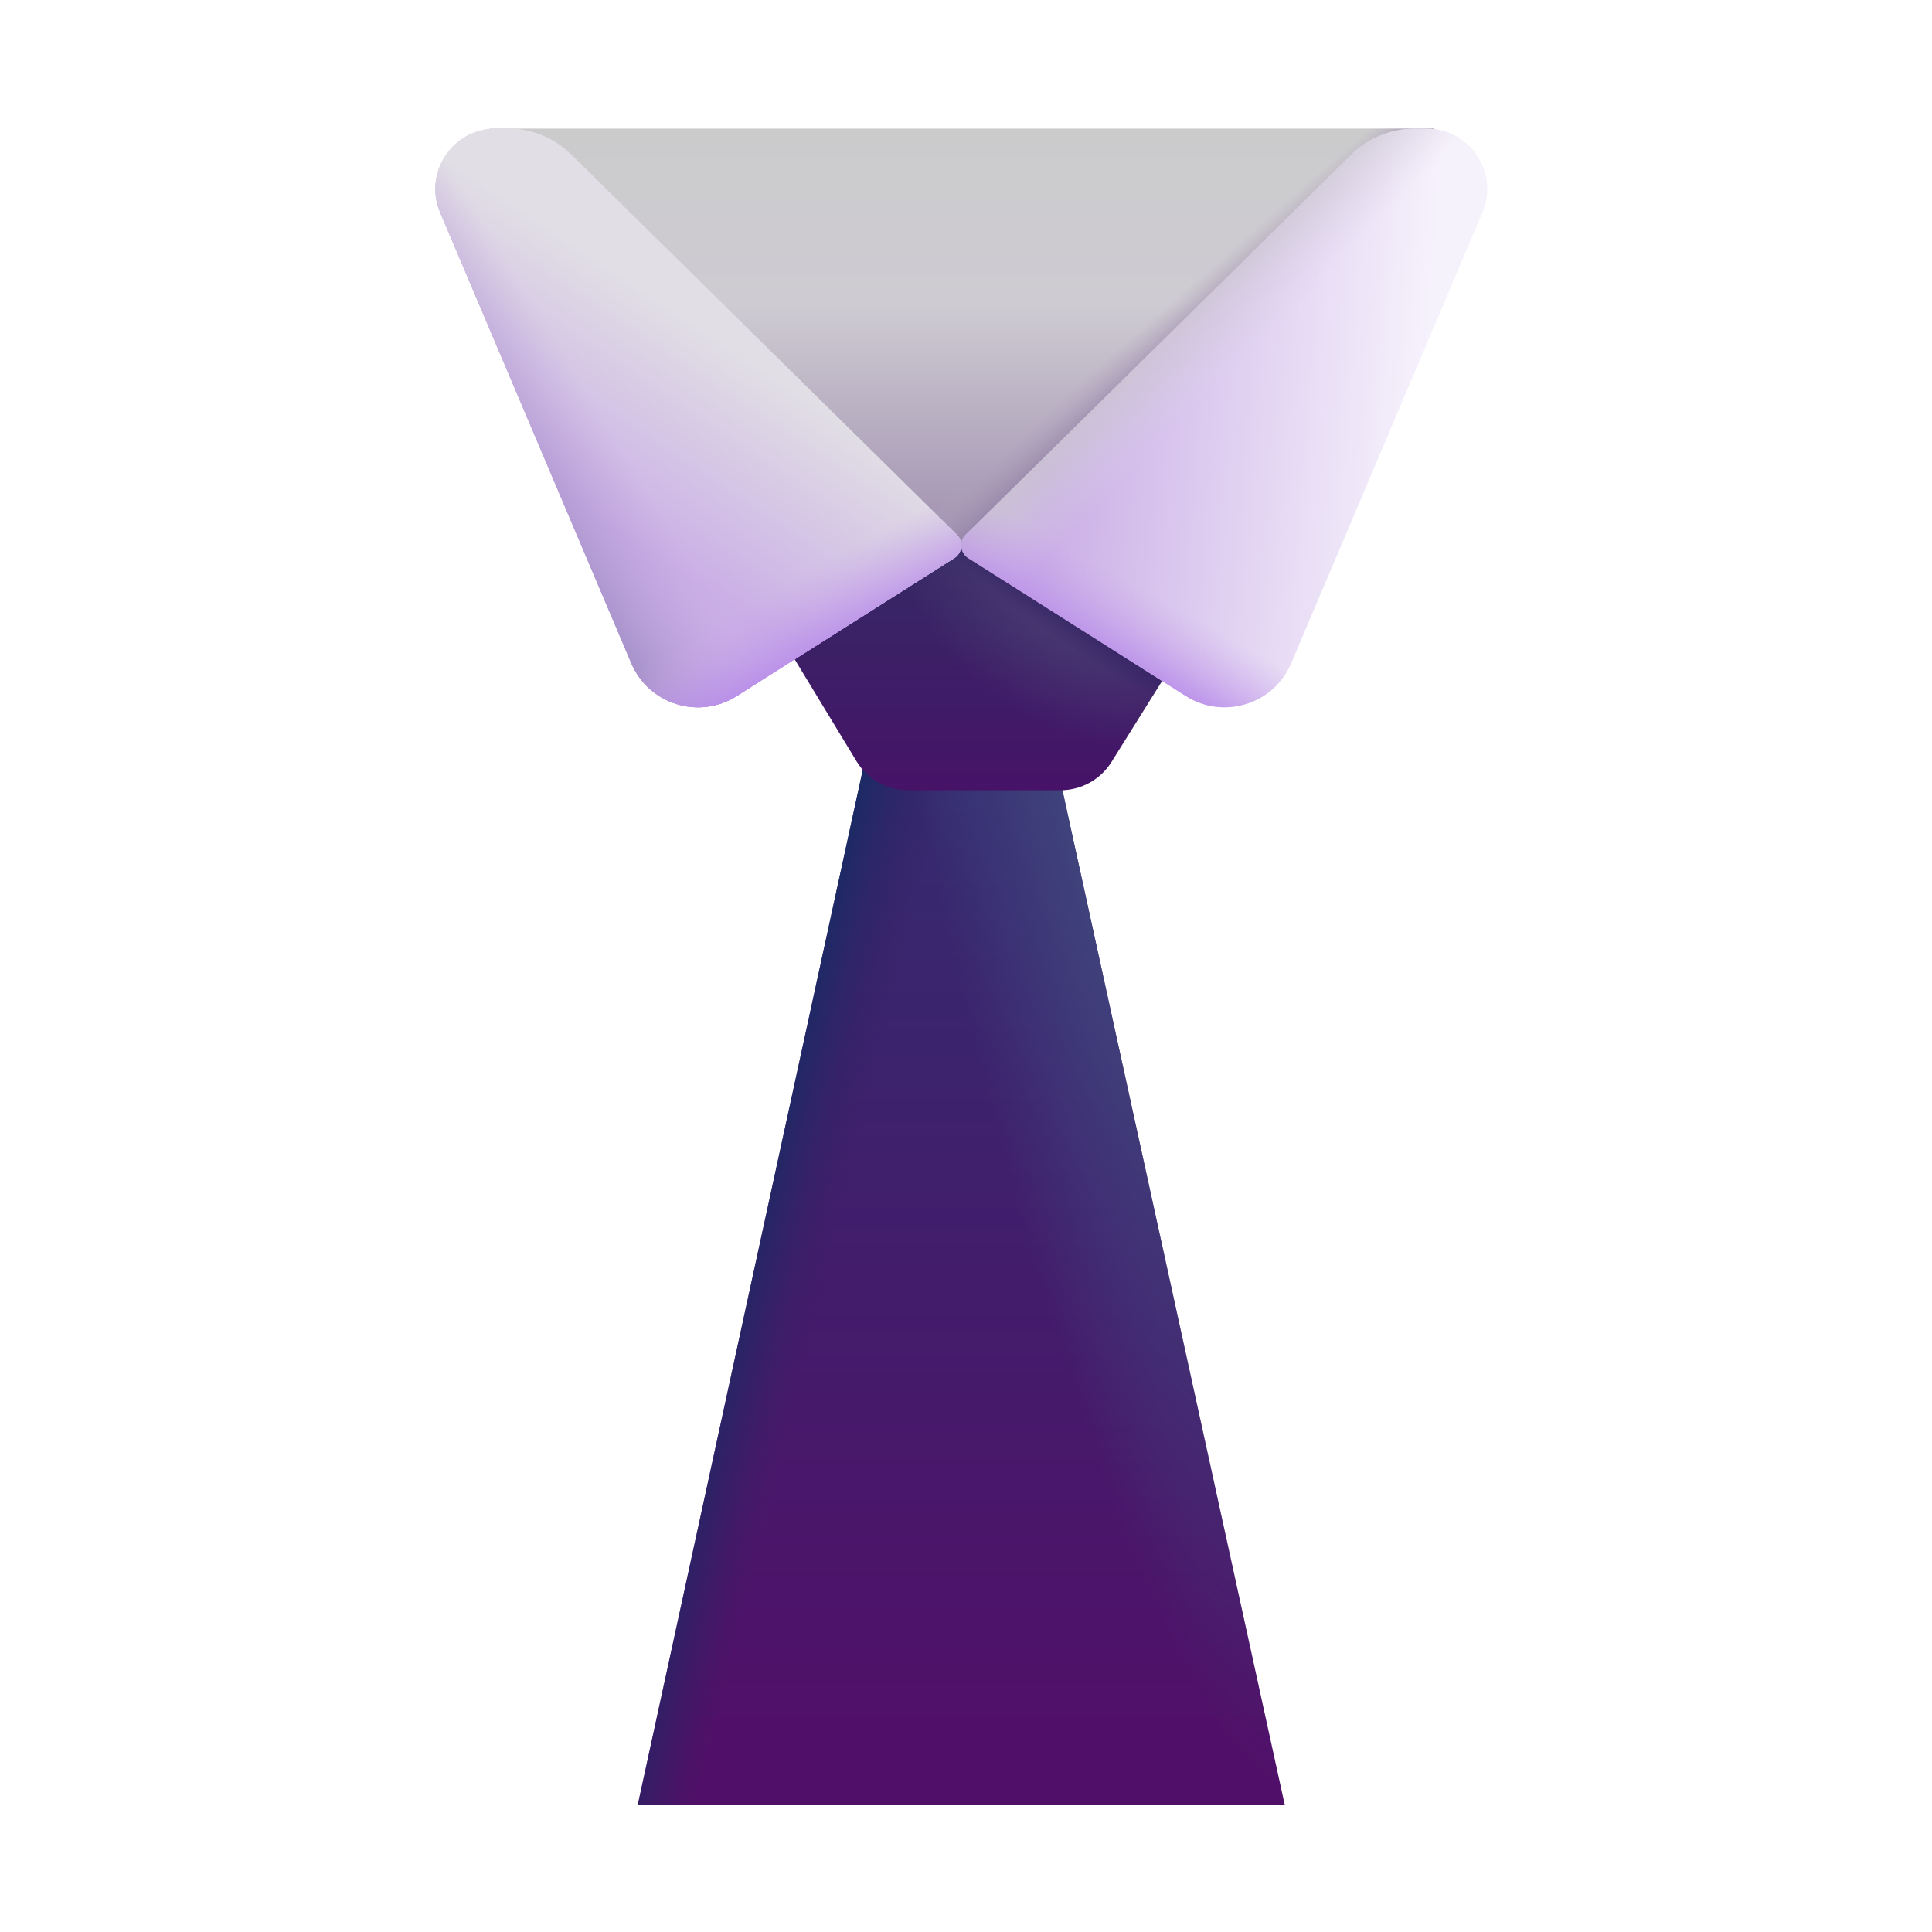 <?xml version="1.0" encoding="UTF-8" standalone="no"?>
<svg
   width="32"
   height="32"
   viewBox="0 0 32 32"
   fill="none"
   version="1.1"
   id="svg101"
   sodipodi:docname="necktie_color.svg"
   inkscape:version="1.3.2 (091e20e, 2023-11-25, custom)"
   xmlns:inkscape="http://www.inkscape.org/namespaces/inkscape"
   xmlns:sodipodi="http://sodipodi.sourceforge.net/DTD/sodipodi-0.dtd"
   xmlns="http://www.w3.org/2000/svg"
   xmlns:svg="http://www.w3.org/2000/svg">
  <sodipodi:namedview
     id="namedview101"
     pagecolor="#ffffff"
     bordercolor="#000000"
     borderopacity="0.25"
     inkscape:showpageshadow="2"
     inkscape:pageopacity="0.0"
     inkscape:pagecheckerboard="0"
     inkscape:deskcolor="#d1d1d1"
     showguides="true"
     inkscape:zoom="16"
     inkscape:cx="13.28125"
     inkscape:cy="19.46875"
     inkscape:window-width="1920"
     inkscape:window-height="991"
     inkscape:window-x="-9"
     inkscape:window-y="-9"
     inkscape:window-maximized="1"
     inkscape:current-layer="svg101" />
  <path
     d="M15.892 10.864L8.11 2.13H23.751L15.892 10.864Z"
     fill="url(#paint11_linear_18_16352)"
     id="path15" />
  <path
     d="M15.892 10.864L8.11 2.13H23.751L15.892 10.864Z"
     fill="url(#paint12_linear_18_16352)"
     id="path16" />
  <path
     d="M10.562 29.901L14.312 12.652L17.344 11.932L21.281 29.901H10.562Z"
     fill="url(#paint13_linear_18_16352)"
     id="path17" />
  <path
     d="M10.562 29.901L14.312 12.652L17.344 11.932L21.281 29.901H10.562Z"
     fill="url(#paint14_linear_18_16352)"
     id="path18" />
  <path
     d="M10.562 29.901L14.312 12.652L17.344 11.932L21.281 29.901H10.562Z"
     fill="url(#paint15_radial_18_16352)"
     id="path19" />
  <g
     filter="url(#filter2_i_18_16352)"
     id="g23">
    <path
       d="M13.786 12.608L12.703 10.823L14.172 8.823L15.914 9.036L16.531 8.823L19.297 10.557L18.012 12.618C17.83 12.911 17.509 13.089 17.164 13.089H14.641C14.291 13.089 13.967 12.906 13.786 12.608Z"
       fill="url(#paint17_linear_18_16352)"
       id="path21" />
    <path
       d="M13.786 12.608L12.703 10.823L14.172 8.823L15.914 9.036L16.531 8.823L19.297 10.557L18.012 12.618C17.83 12.911 17.509 13.089 17.164 13.089H14.641C14.291 13.089 13.967 12.906 13.786 12.608Z"
       fill="url(#paint18_radial_18_16352)"
       id="path22" />
    <path
       d="M13.786 12.608L12.703 10.823L14.172 8.823L15.914 9.036L16.531 8.823L19.297 10.557L18.012 12.618C17.83 12.911 17.509 13.089 17.164 13.089H14.641C14.291 13.089 13.967 12.906 13.786 12.608Z"
       fill="url(#paint19_radial_18_16352)"
       id="path23" />
  </g>
  <path
     d="M10.456 10.984L7.29 3.521C7.01 2.861 7.494 2.13 8.211 2.13H8.41C8.804 2.13 9.182 2.285 9.462 2.562L15.847 8.855C15.962 8.967 15.942 9.158 15.806 9.244L12.204 11.528C11.578 11.925 10.746 11.666 10.456 10.984Z"
     fill="url(#paint20_linear_18_16352)"
     id="path24" />
  <path
     d="M10.456 10.984L7.29 3.521C7.01 2.861 7.494 2.13 8.211 2.13H8.41C8.804 2.13 9.182 2.285 9.462 2.562L15.847 8.855C15.962 8.967 15.942 9.158 15.806 9.244L12.204 11.528C11.578 11.925 10.746 11.666 10.456 10.984Z"
     fill="url(#paint21_linear_18_16352)"
     id="path25" />
  <path
     d="M10.456 10.984L7.29 3.521C7.01 2.861 7.494 2.13 8.211 2.13H8.41C8.804 2.13 9.182 2.285 9.462 2.562L15.847 8.855C15.962 8.967 15.942 9.158 15.806 9.244L12.204 11.528C11.578 11.925 10.746 11.666 10.456 10.984Z"
     fill="url(#paint22_linear_18_16352)"
     id="path26" />
  <path
     d="M10.456 10.984L7.29 3.521C7.01 2.861 7.494 2.13 8.211 2.13H8.41C8.804 2.13 9.182 2.285 9.462 2.562L15.847 8.855C15.962 8.967 15.942 9.158 15.806 9.244L12.204 11.528C11.578 11.925 10.746 11.666 10.456 10.984Z"
     fill="url(#paint23_linear_18_16352)"
     id="path27" />
  <path
     d="M10.456 10.984L7.29 3.521C7.01 2.861 7.494 2.13 8.211 2.13H8.41C8.804 2.13 9.182 2.285 9.462 2.562L15.847 8.855C15.962 8.967 15.942 9.158 15.806 9.244L12.204 11.528C11.578 11.925 10.746 11.666 10.456 10.984Z"
     fill="url(#paint24_linear_18_16352)"
     id="path28" />
  <path
     d="M10.456 10.984L7.29 3.521C7.01 2.861 7.494 2.13 8.211 2.13H8.41C8.804 2.13 9.182 2.285 9.462 2.562L15.847 8.855C15.962 8.967 15.942 9.158 15.806 9.244L12.204 11.528C11.578 11.925 10.746 11.666 10.456 10.984Z"
     fill="url(#paint25_linear_18_16352)"
     id="path29" />
  <path
     d="M21.387 10.984L24.554 3.521C24.833 2.861 24.349 2.13 23.633 2.13H23.434C23.04 2.13 22.662 2.285 22.381 2.562L15.996 8.855C15.882 8.967 15.902 9.158 16.038 9.244L19.64 11.528C20.266 11.925 21.098 11.666 21.387 10.984Z"
     fill="url(#paint26_linear_18_16352)"
     id="path30" />
  <path
     d="M21.387 10.984L24.554 3.521C24.833 2.861 24.349 2.13 23.633 2.13H23.434C23.04 2.13 22.662 2.285 22.381 2.562L15.996 8.855C15.882 8.967 15.902 9.158 16.038 9.244L19.64 11.528C20.266 11.925 21.098 11.666 21.387 10.984Z"
     fill="url(#paint27_linear_18_16352)"
     id="path31" />
  <path
     d="M21.387 10.984L24.554 3.521C24.833 2.861 24.349 2.13 23.633 2.13H23.434C23.04 2.13 22.662 2.285 22.381 2.562L15.996 8.855C15.882 8.967 15.902 9.158 16.038 9.244L19.64 11.528C20.266 11.925 21.098 11.666 21.387 10.984Z"
     fill="url(#paint28_linear_18_16352)"
     id="path32" />
  <defs
     id="defs101">
    <filter
       id="filter0_f_18_16352"
       x="6.57"
       y="2.575"
       width="10.152"
       height="10.722"
       filterUnits="userSpaceOnUse"
       color-interpolation-filters="sRGB">
      <feFlood
         flood-opacity="0"
         result="BackgroundImageFix"
         id="feFlood32" />
      <feBlend
         mode="normal"
         in="SourceGraphic"
         in2="BackgroundImageFix"
         result="shape"
         id="feBlend32" />
      <feGaussianBlur
         stdDeviation="0.4"
         result="effect1_foregroundBlur_18_16352"
         id="feGaussianBlur32" />
    </filter>
    <filter
       id="filter1_f_18_16352"
       x="14.842"
       y="2.575"
       width="10.152"
       height="10.722"
       filterUnits="userSpaceOnUse"
       color-interpolation-filters="sRGB">
      <feFlood
         flood-opacity="0"
         result="BackgroundImageFix"
         id="feFlood33" />
      <feBlend
         mode="normal"
         in="SourceGraphic"
         in2="BackgroundImageFix"
         result="shape"
         id="feBlend33" />
      <feGaussianBlur
         stdDeviation="0.4"
         result="effect1_foregroundBlur_18_16352"
         id="feGaussianBlur33" />
    </filter>
    <filter
       id="filter2_i_18_16352"
       x="12.703"
       y="8.823"
       width="6.994"
       height="4.266"
       filterUnits="userSpaceOnUse"
       color-interpolation-filters="sRGB">
      <feFlood
         flood-opacity="0"
         result="BackgroundImageFix"
         id="feFlood34" />
      <feBlend
         mode="normal"
         in="SourceGraphic"
         in2="BackgroundImageFix"
         result="shape"
         id="feBlend34" />
      <feColorMatrix
         in="SourceAlpha"
         type="matrix"
         values="0 0 0 0 0 0 0 0 0 0 0 0 0 0 0 0 0 0 127 0"
         result="hardAlpha"
         id="feColorMatrix34" />
      <feOffset
         dx="0.4"
         id="feOffset34" />
      <feGaussianBlur
         stdDeviation="0.4"
         id="feGaussianBlur34" />
      <feComposite
         in2="hardAlpha"
         operator="arithmetic"
         k2="-1"
         k3="1"
         id="feComposite34" />
      <feColorMatrix
         type="matrix"
         values="0 0 0 0 0.161 0 0 0 0 0.133 0 0 0 0 0.4 0 0 0 1 0"
         id="feColorMatrix35" />
      <feBlend
         mode="normal"
         in2="shape"
         result="effect1_innerShadow_18_16352"
         id="feBlend35" />
    </filter>
    <linearGradient
       id="paint0_linear_18_16352"
       x1="19.527"
       y1="29.901"
       x2="19.527"
       y2="26.25"
       gradientUnits="userSpaceOnUse">
      <stop
         offset="0.178"
         stop-color="#5562F6"
         id="stop35" />
      <stop
         offset="1"
         stop-color="#5562F6"
         stop-opacity="0"
         id="stop36" />
    </linearGradient>
    <linearGradient
       id="paint1_linear_18_16352"
       x1="30.277"
       y1="21.312"
       x2="24.964"
       y2="21.312"
       gradientUnits="userSpaceOnUse">
      <stop
         stop-color="#6AA9FF"
         id="stop37" />
      <stop
         offset="1"
         stop-color="#6AA9FF"
         stop-opacity="0"
         id="stop38" />
    </linearGradient>
    <linearGradient
       id="paint2_linear_18_16352"
       x1="2.001"
       y1="18.75"
       x2="5.527"
       y2="18.75"
       gradientUnits="userSpaceOnUse">
      <stop
         stop-color="#4C76BF"
         id="stop39" />
      <stop
         offset="1"
         stop-color="#4C76BF"
         stop-opacity="0"
         id="stop40" />
    </linearGradient>
    <radialGradient
       id="paint3_radial_18_16352"
       cx="0"
       cy="0"
       r="1"
       gradientUnits="userSpaceOnUse"
       gradientTransform="translate(15.83 22.562) rotate(-90) scale(19.75 51.291)">
      <stop
         offset="0.804"
         stop-color="#529EF8"
         stop-opacity="0"
         id="stop41" />
      <stop
         offset="1"
         stop-color="#529EF8"
         id="stop42" />
    </radialGradient>
    <linearGradient
       id="paint4_linear_18_16352"
       x1="4.839"
       y1="3.865"
       x2="4.839"
       y2="29.877"
       gradientUnits="userSpaceOnUse">
      <stop
         stop-color="#51D8F2"
         id="stop43" />
      <stop
         offset="0.195"
         stop-color="#35BFFF"
         id="stop44" />
      <stop
         offset="0.861"
         stop-color="#35BFFF"
         id="stop45" />
      <stop
         offset="1"
         stop-color="#4A96FF"
         id="stop46" />
    </linearGradient>
    <linearGradient
       id="paint5_linear_18_16352"
       x1="9.683"
       y1="5.062"
       x2="8.808"
       y2="29.901"
       gradientUnits="userSpaceOnUse">
      <stop
         offset="0.032"
         stop-color="#2E8DF9"
         id="stop47" />
      <stop
         offset="0.201"
         stop-color="#35BFFF"
         id="stop48" />
      <stop
         offset="0.821"
         stop-color="#41CEFF"
         id="stop49" />
      <stop
         offset="1"
         stop-color="#629BFF"
         id="stop50" />
    </linearGradient>
    <linearGradient
       id="paint6_linear_18_16352"
       x1="23.745"
       y1="5.062"
       x2="22.87"
       y2="29.901"
       gradientUnits="userSpaceOnUse">
      <stop
         stop-color="#40D1FF"
         id="stop51" />
      <stop
         offset="0.201"
         stop-color="#41D7FF"
         id="stop52" />
      <stop
         offset="0.821"
         stop-color="#42D5FF"
         id="stop53" />
      <stop
         offset="1"
         stop-color="#429AFF"
         id="stop54" />
    </linearGradient>
    <linearGradient
       id="paint7_linear_18_16352"
       x1="27.105"
       y1="3.963"
       x2="27.105"
       y2="29.834"
       gradientUnits="userSpaceOnUse">
      <stop
         stop-color="#59FFFF"
         id="stop55" />
      <stop
         offset="0.195"
         stop-color="#4DEDFF"
         id="stop56" />
      <stop
         offset="0.832"
         stop-color="#4FECFF"
         id="stop57" />
      <stop
         offset="1"
         stop-color="#49ABFF"
         id="stop58" />
    </linearGradient>
    <linearGradient
       id="paint8_linear_18_16352"
       x1="13.339"
       y1="15.312"
       x2="19.322"
       y2="15.312"
       gradientUnits="userSpaceOnUse">
      <stop
         stop-color="#3DBCFF"
         id="stop59" />
      <stop
         offset="1"
         stop-color="#40D1FF"
         id="stop60" />
    </linearGradient>
    <linearGradient
       id="paint9_linear_18_16352"
       x1="19.322"
       y1="10.531"
       x2="17.995"
       y2="12.906"
       gradientUnits="userSpaceOnUse">
      <stop
         offset="0.228"
         stop-color="#2B8AFD"
         id="stop61" />
      <stop
         offset="1"
         stop-color="#2B8AFD"
         stop-opacity="0"
         id="stop62" />
    </linearGradient>
    <radialGradient
       id="paint10_radial_18_16352"
       cx="0"
       cy="0"
       r="1"
       gradientUnits="userSpaceOnUse"
       gradientTransform="translate(12.337 14.25) scale(1.97 9.688)">
      <stop
         stop-color="#297FF4"
         stop-opacity="0"
         id="stop63" />
      <stop
         offset="1"
         stop-color="#297FF4"
         id="stop64" />
    </radialGradient>
    <linearGradient
       id="paint11_linear_18_16352"
       x1="15.931"
       y1="2.13"
       x2="15.931"
       y2="9.424"
       gradientUnits="userSpaceOnUse">
      <stop
         stop-color="#CBCBCC"
         id="stop65" />
      <stop
         offset="0.4"
         stop-color="#CECBD2"
         id="stop66" />
      <stop
         offset="1"
         stop-color="#9C8AAD"
         id="stop67" />
    </linearGradient>
    <linearGradient
       id="paint12_linear_18_16352"
       x1="18.202"
       y1="7.09"
       x2="17.683"
       y2="6.497"
       gradientUnits="userSpaceOnUse">
      <stop
         offset="0.197"
         stop-color="#9B8AAC"
         id="stop68" />
      <stop
         offset="1"
         stop-color="#B1A4BD"
         stop-opacity="0"
         id="stop69" />
    </linearGradient>
    <linearGradient
       id="paint13_linear_18_16352"
       x1="15.922"
       y1="11.932"
       x2="15.922"
       y2="28.716"
       gradientUnits="userSpaceOnUse">
      <stop
         stop-color="#332C70"
         id="stop70" />
      <stop
         offset="1"
         stop-color="#501069"
         id="stop71" />
    </linearGradient>
    <linearGradient
       id="paint14_linear_18_16352"
       x1="11.911"
       y1="21.839"
       x2="13.424"
       y2="22.209"
       gradientUnits="userSpaceOnUse">
      <stop
         stop-color="#142C63"
         id="stop72" />
      <stop
         offset="1"
         stop-color="#381D62"
         stop-opacity="0"
         id="stop73" />
    </linearGradient>
    <radialGradient
       id="paint15_radial_18_16352"
       cx="0"
       cy="0"
       r="1"
       gradientUnits="userSpaceOnUse"
       gradientTransform="translate(17.992 13.888) rotate(77.57) scale(16.049 2.613)">
      <stop
         stop-color="#40457D"
         id="stop74" />
      <stop
         offset="1"
         stop-color="#40457D"
         stop-opacity="0"
         id="stop75" />
    </radialGradient>
    <linearGradient
       id="paint16_linear_18_16352"
       x1="18.23"
       y1="15.656"
       x2="17.73"
       y2="15.797"
       gradientUnits="userSpaceOnUse">
      <stop
         stop-color="#1B3D78"
         id="stop76" />
      <stop
         offset="1"
         stop-color="#1B3D78"
         stop-opacity="0"
         id="stop77" />
    </linearGradient>
    <linearGradient
       id="paint17_linear_18_16352"
       x1="16"
       y1="8.823"
       x2="16"
       y2="13.089"
       gradientUnits="userSpaceOnUse">
      <stop
         offset="0.115"
         stop-color="#362865"
         id="stop78" />
      <stop
         offset="1"
         stop-color="#461368"
         id="stop79" />
    </linearGradient>
    <radialGradient
       id="paint18_radial_18_16352"
       cx="0"
       cy="0"
       r="1"
       gradientUnits="userSpaceOnUse"
       gradientTransform="translate(17.527 9.875) rotate(120.964) scale(2.187 3.38)">
      <stop
         offset="0.118"
         stop-color="#4B3D74"
         id="stop80" />
      <stop
         offset="1"
         stop-color="#4B3D74"
         stop-opacity="0"
         id="stop81" />
    </radialGradient>
    <radialGradient
       id="paint19_radial_18_16352"
       cx="0"
       cy="0"
       r="1"
       gradientUnits="userSpaceOnUse"
       gradientTransform="translate(17.777 9.844) rotate(124.186) scale(1.001 4.119)">
      <stop
         offset="0.256"
         stop-color="#291A5D"
         id="stop82" />
      <stop
         offset="1"
         stop-color="#291A5D"
         stop-opacity="0"
         id="stop83" />
    </radialGradient>
    <linearGradient
       id="paint20_linear_18_16352"
       x1="12.845"
       y1="6.112"
       x2="10.79"
       y2="9.195"
       gradientUnits="userSpaceOnUse">
      <stop
         offset="0.034"
         stop-color="#E1DEE5"
         id="stop84" />
      <stop
         offset="1"
         stop-color="#CAAEE6"
         id="stop85" />
    </linearGradient>
    <linearGradient
       id="paint21_linear_18_16352"
       x1="9.077"
       y1="9.195"
       x2="10.752"
       y2="8.167"
       gradientUnits="userSpaceOnUse">
      <stop
         stop-color="#9F8CC4"
         id="stop86" />
      <stop
         offset="1"
         stop-color="#BFA4DB"
         stop-opacity="0"
         id="stop87" />
    </linearGradient>
    <linearGradient
       id="paint22_linear_18_16352"
       x1="13.15"
       y1="11.213"
       x2="12.465"
       y2="9.995"
       gradientUnits="userSpaceOnUse">
      <stop
         stop-color="#B688EA"
         id="stop88" />
      <stop
         offset="1"
         stop-color="#C8A6EA"
         stop-opacity="0"
         id="stop89" />
    </linearGradient>
    <linearGradient
       id="paint23_linear_18_16352"
       x1="12.845"
       y1="6.112"
       x2="10.79"
       y2="9.195"
       gradientUnits="userSpaceOnUse">
      <stop
         offset="0.034"
         stop-color="#E1DEE5"
         id="stop90" />
      <stop
         offset="1"
         stop-color="#CAAEE6"
         id="stop91" />
    </linearGradient>
    <linearGradient
       id="paint24_linear_18_16352"
       x1="9.077"
       y1="9.195"
       x2="10.752"
       y2="8.167"
       gradientUnits="userSpaceOnUse">
      <stop
         stop-color="#9F8CC4"
         id="stop92" />
      <stop
         offset="1"
         stop-color="#BFA4DB"
         stop-opacity="0"
         id="stop93" />
    </linearGradient>
    <linearGradient
       id="paint25_linear_18_16352"
       x1="13.15"
       y1="11.213"
       x2="12.465"
       y2="9.995"
       gradientUnits="userSpaceOnUse">
      <stop
         stop-color="#B688EA"
         id="stop94" />
      <stop
         offset="1"
         stop-color="#C8A6EA"
         stop-opacity="0"
         id="stop95" />
    </linearGradient>
    <linearGradient
       id="paint26_linear_18_16352"
       x1="23.541"
       y1="7.406"
       x2="17.413"
       y2="6.923"
       gradientUnits="userSpaceOnUse">
      <stop
         stop-color="#F6F2FC"
         id="stop96" />
      <stop
         offset="1"
         stop-color="#CAAEE6"
         id="stop97" />
    </linearGradient>
    <linearGradient
       id="paint27_linear_18_16352"
       x1="18.517"
       y1="5.807"
       x2="19.659"
       y2="6.923"
       gradientUnits="userSpaceOnUse">
      <stop
         stop-color="#C6C3C9"
         id="stop98" />
      <stop
         offset="1"
         stop-color="#D8D0E2"
         stop-opacity="0"
         id="stop99" />
    </linearGradient>
    <linearGradient
       id="paint28_linear_18_16352"
       x1="18.694"
       y1="11.213"
       x2="19.379"
       y2="9.995"
       gradientUnits="userSpaceOnUse">
      <stop
         stop-color="#B688EA"
         id="stop100" />
      <stop
         offset="1"
         stop-color="#C8A6EA"
         stop-opacity="0"
         id="stop101" />
    </linearGradient>
  </defs>
</svg>
